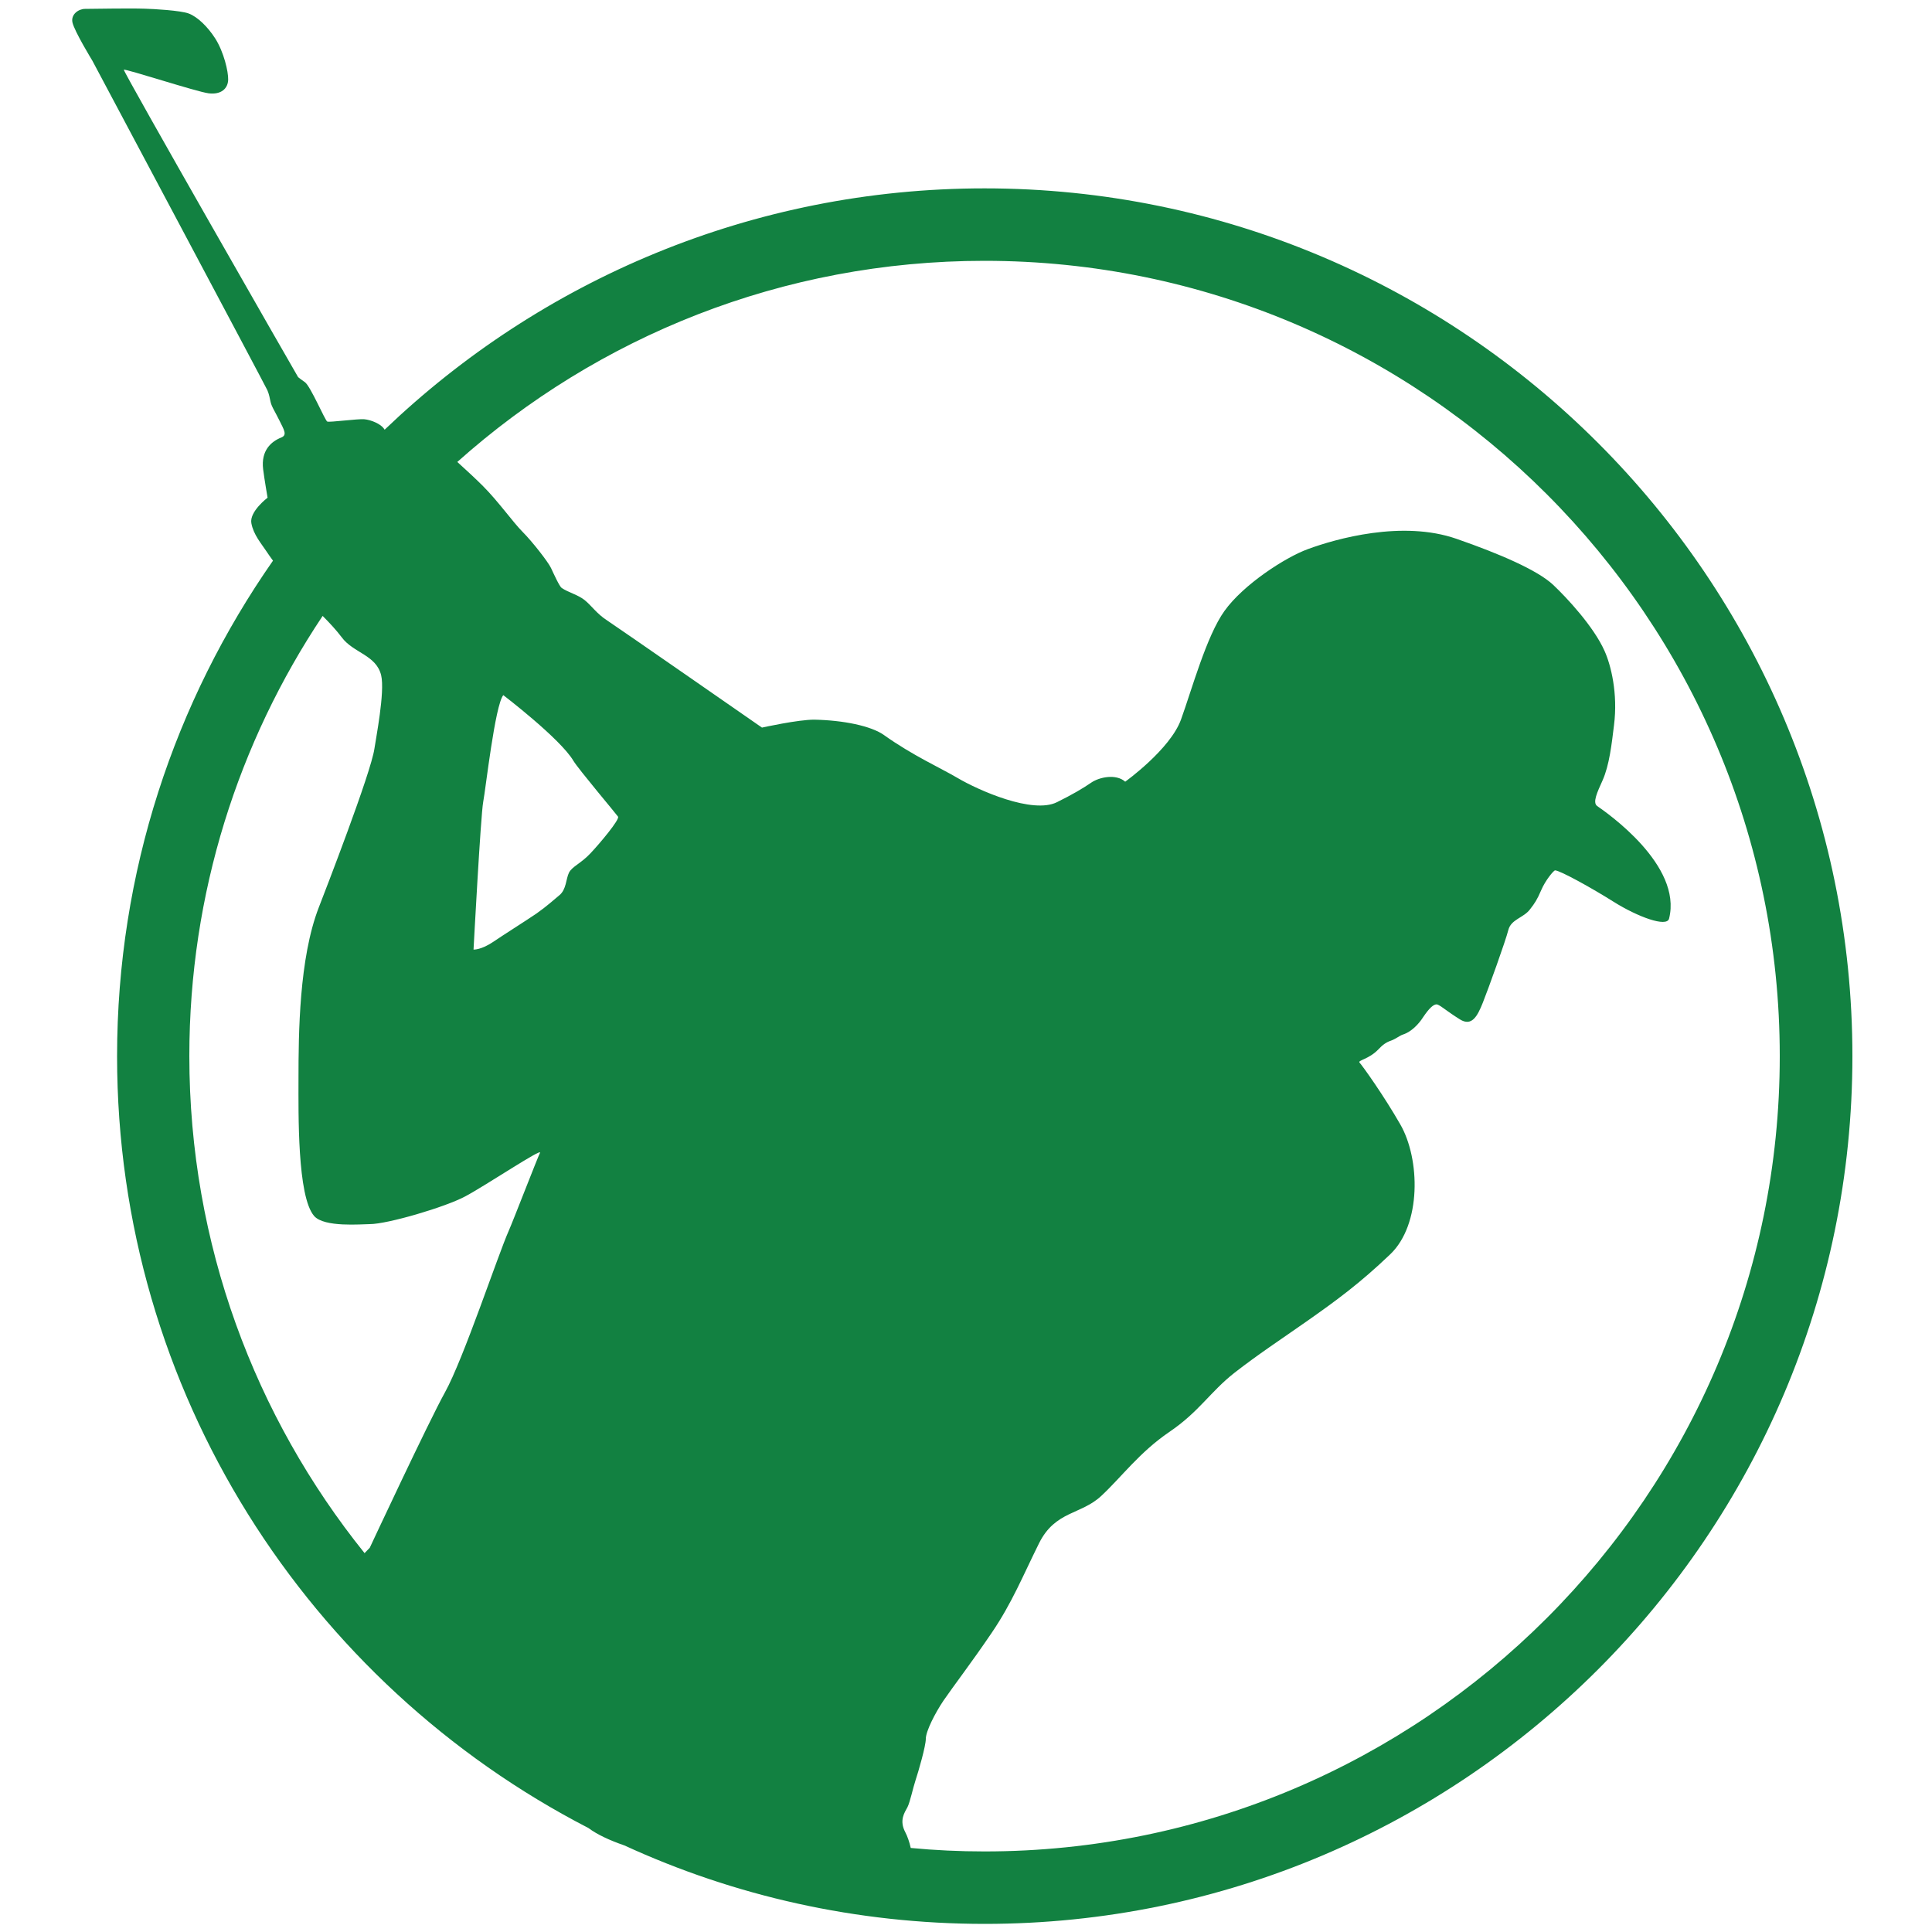 <?xml version="1.0" encoding="utf-8"?>
<!-- Generator: Adobe Illustrator 21.0.0, SVG Export Plug-In . SVG Version: 6.00 Build 0)  -->
<!DOCTYPE svg PUBLIC "-//W3C//DTD SVG 1.1//EN" "http://www.w3.org/Graphics/SVG/1.1/DTD/svg11.dtd">
<svg version="1.1" id="Layer_1" xmlns="http://www.w3.org/2000/svg" xmlns:xlink="http://www.w3.org/1999/xlink" x="0px" y="0px"
	 viewBox="0 0 1000 1000.1" style="enable-background:new 0 0 1000 1000.1;" xml:space="preserve">
<style type="text/css">
	.st0{fill:#128141;}
</style>
<path class="st0" d="M509.6,97.5c-120.3,0-229.8,47.6-310.5,124.9c-0.2-0.2-0.3-0.4-0.5-0.7c-1.6-2.2-6.4-4.4-10.1-4.7
	c-3.2-0.3-18,1.7-19.1,1.2c-1.1-0.4-8.7-18.4-11.6-20.4c-1.6-1.1-3.3-2.4-3.5-2.6C153,193.1,63.5,36.8,64.1,36.1
	c0.6-0.7,37.6,11.4,43.9,12.2c6.5,0.8,10-2.5,10.1-7.1c0.1-4.1-2.2-14.2-6.7-21.3c-3.9-6.1-9.2-11.2-13.7-12.9
	c-4.2-1.6-18.5-2.4-22.8-2.5C66.3,4.2,48.8,4.6,44,4.6c-3.3,0-7.4,2.8-6.5,7c1,4.6,10.3,19.8,10.3,19.8s89.7,168.5,90.6,170.6
	c0.9,2.1,1.2,4,1.6,5.8c0.5,2.6,2.3,5.1,4.6,9.8c2.3,4.7,4.2,7.5,1.1,8.8c-5.3,2.1-10.7,6.7-9.5,16.5c0.6,4.9,2.3,14.7,2.3,14.7
	s-9.5,7.2-8.4,13.2c1.1,6,5.2,10.6,7.9,14.7c0.9,1.4,2,2.9,3.3,4.7c-50.8,72.8-80.7,161.2-80.7,256.5c0,173.8,99.2,324.8,244,399.5
	c4.4,3.3,10.8,6.3,18.6,9c56.8,26.1,120,40.6,186.5,40.6c247.7,0,449.1-201.5,449.1-449.1C958.8,299,757.3,97.5,509.6,97.5z
	 M167,318.8c3.7,3.7,7.1,7.4,9.9,11.1c6,8.1,17.9,9.1,20.4,19.7c2,8.6-2.8,32.9-3.5,37.9c-1.8,12.6-25.7,74.2-28.8,82.2
	c-10.2,26.3-10.5,65.3-10.5,88.8c0,17.6-0.7,60.8,8.1,70.9c5.2,6,24.6,4.2,28.8,4.2c9.1,0,39.1-8.8,49.5-14.4
	c10.5-5.6,40-25.3,38.6-22.5c-1.4,2.8-13.9,35.2-16.2,40.4c-5.6,12.6-23.4,66.3-33,83.6c-8.4,15.1-38.9,80.4-38.9,80.4
	s-1.3,1.3-2.7,2.8C132,733.4,98,643.9,98,546.6C98,462.4,123.4,384.1,167,318.8z M305.6,441.7c-5,5.3-9.5,6.8-11.1,10
	c-1.6,3.2-1.3,8.7-5,11.7c-3.2,2.6-6.1,5.4-11.9,9.5c-5.6,3.8-17.8,11.5-22,14.4c-6.6,4.5-10.5,4.2-10.5,4.2s3.7-69.5,5-76.4
	c1.3-6.8,6.1-50,10.4-55.3c0,0,29.5,22.5,36.3,34c2.5,4.2,22,27.3,23.1,28.9C320.8,424.2,310.6,436.4,305.6,441.7z M509.6,958.3
	c-12.9,0-25.6-0.6-38.2-1.8c-0.7-3.2-1.8-6.2-2.8-8.1c-3.3-6.2-0.4-10.2,1.1-13c1.4-2.8,2.8-9.8,4.2-14c1.4-4.2,5.3-17.6,5.3-21.4
	c0-3.9,4.8-13.3,9.1-19.7c5.2-7.6,14.6-19.8,25.1-35.3c10.5-15.5,16-29.3,24.4-46.2c8.4-16.9,21.8-14.7,32.3-24.6
	c10.5-9.8,19.7-22.5,35.1-33c15.5-10.5,21.1-20.7,33.7-30.6c12.6-9.8,23.5-16.9,37.9-27c14.2-10,26.7-19,42.8-34.4
	c16.2-15.5,15.5-49.3,5.2-67.2c-8.6-15-19.4-30.1-21.1-32c-1.1-1.2,4.8-1.7,9.7-6.8c2.3-2.5,4.3-3.8,6.4-4.5
	c2.4-0.8,4.9-2.8,6.3-3.2c4.4-1.4,8.2-5.4,10.5-9c2.9-4.3,5.6-7.3,7.6-6.5c2.2,1,4.4,3.2,11.4,7.6c6.2,3.9,9.1-1.6,11.9-8.6
	c2.8-7,11.8-32,13.2-37.6c1.4-5.6,7.9-6.3,11.2-10.7c2.5-3.2,3.7-5,5.8-9.9c2.2-5.2,6.5-10.3,7.2-10.3c2.5,0,19.3,9.3,30.2,16.2
	c12.6,7.9,27.6,13.4,28.8,8.8c7-27.7-32.3-54.9-37.2-58.3c-2.5-1.8,0-7.1,2.8-13.3c3.5-7.9,4.7-18.7,5.9-28.5
	c2.1-16.5-1.6-31.2-4.9-38.5c-5.6-12.6-19.6-27.6-26.6-34.2c-8.1-7.6-27.8-16.1-50-23.8c-28.1-9.8-62.5,0-76.9,5.3
	c-11.6,4.2-33.4,18.3-43.2,32c-9.3,12.9-16.9,40.7-22.5,56.2c-5.6,15.5-28.9,32.2-28.9,32.2c-4.7-4.2-13.4-2.4-17.6,0.5
	c-4.2,2.9-10,6.3-17.7,10.1c-12.6,6.3-40.6-6.1-51.6-12.6c-7.9-4.7-23.2-11.6-37.9-22.1c-6.7-4.8-21.2-7.7-36-8
	c-8.3-0.1-27.2,4.1-27.2,4.1s-75-52.1-80.2-55.5c-5.3-3.4-8.1-7.7-11.6-10.5c-3.5-2.8-8.4-3.9-11.9-6.3c-1.2-0.9-4-7.1-5.5-10.3
	c-1.5-3.2-9.8-13.8-14.7-18.7c-4.9-4.9-12.6-15.8-20.5-23.7c-3.4-3.4-8.3-8-13.3-12.5C309.4,174.2,405,135,509.6,135
	c227,0,411.6,184.7,411.6,411.6C921.3,773.6,736.6,958.3,509.6,958.3z"/>
</svg>
